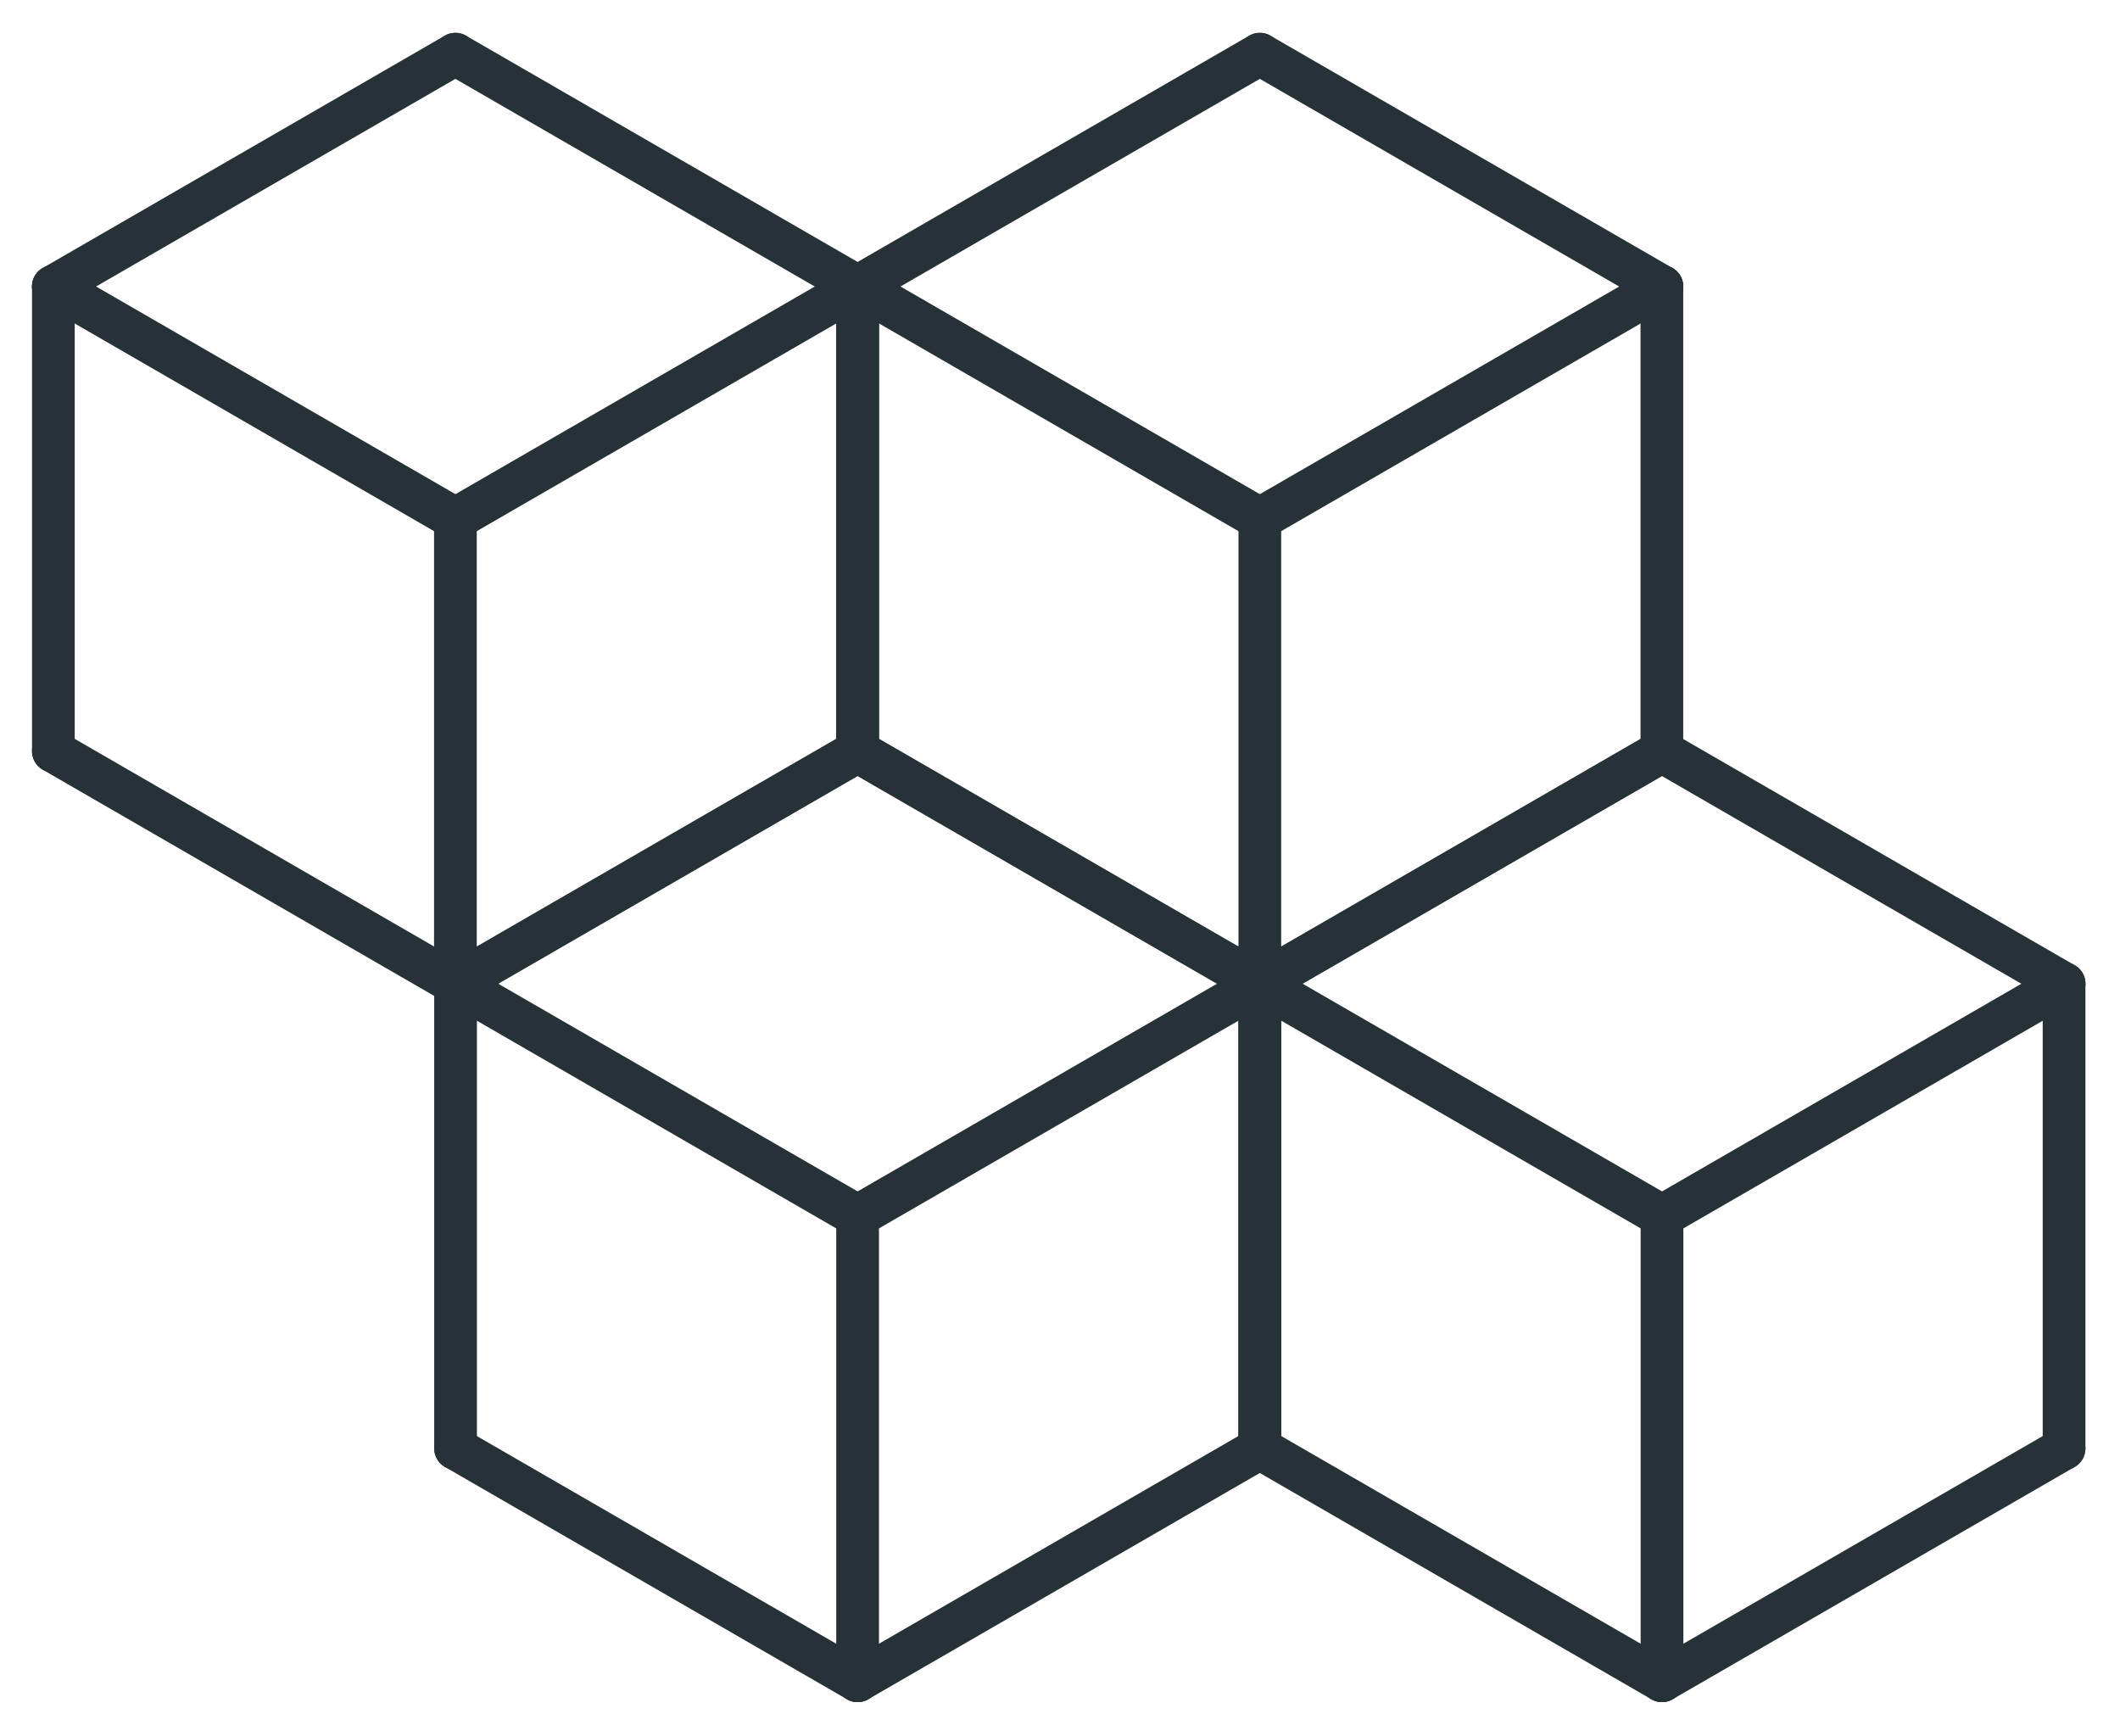 <svg width="64.487mm" height="52.797mm" version="1.1" viewBox="0 0 64.487 52.797" xmlns="http://www.w3.org/2000/svg">
 <g transform="translate(-106.34 -32.988)">
  <g transform="translate(1 -1)" fill="none" stroke="#263238" stroke-linecap="round" stroke-width="4.317">
   <g transform="matrix(.301 0 0 .301 8.175 14.756)">
    <path d="m368.83 69.37-40.631 23.477"/>
    <path d="m368.83 69.37 40.631 23.477"/>
    <path d="m368.83 116.32-40.631-23.477"/>
    <path d="m409.46 92.847-40.631 23.477"/>
    <path d="m409.46 139.8v-46.954"/>
    <path d="m368.83 116.32-1e-5 46.954"/>
    <path d="m409.46 139.8-40.631 23.477"/>
    <path d="m328.2 139.8 40.631 23.477"/>
    <path d="m328.2 92.847v46.954"/>
   </g>
   <g transform="matrix(.301 0 0 .301 20.409 35.963)">
    <path d="m368.83 69.37-40.631 23.477"/>
    <path d="m368.83 69.37 40.631 23.477"/>
    <path d="m368.83 116.32-40.631-23.477"/>
    <path d="m409.46 92.847-40.631 23.477"/>
    <path d="m409.46 139.8v-46.954"/>
    <path d="m368.83 116.32-1e-5 46.954"/>
    <path d="m409.46 139.8-40.631 23.477"/>
    <path d="m328.2 139.8 40.631 23.477"/>
    <path d="m328.2 92.847v46.954"/>
   </g>
   <g transform="matrix(.301 0 0 .301 32.644 14.756)">
    <path d="m368.83 69.37-40.631 23.477"/>
    <path d="m368.83 69.37 40.631 23.477"/>
    <path d="m368.83 116.32-40.631-23.477"/>
    <path d="m409.46 92.847-40.631 23.477"/>
    <path d="m409.46 139.8v-46.954"/>
    <path d="m368.83 116.32-1e-5 46.954"/>
    <path d="m409.46 139.8-40.631 23.477"/>
    <path d="m328.2 139.8 40.631 23.477"/>
    <path d="m328.2 92.847v46.954"/>
   </g>
   <g transform="matrix(.301 0 0 .301 44.878 35.963)">
    <path d="m368.83 69.37-40.631 23.477"/>
    <path d="m368.83 69.37 40.631 23.477"/>
    <path d="m368.83 116.32-40.631-23.477"/>
    <path d="m409.46 92.847-40.631 23.477"/>
    <path d="m409.46 139.8v-46.954"/>
    <path d="m368.83 116.32-1e-5 46.954"/>
    <path d="m409.46 139.8-40.631 23.477"/>
    <path d="m328.2 139.8 40.631 23.477"/>
    <path d="m328.2 92.847v46.954"/>
   </g>
  </g>
 </g>
</svg>
